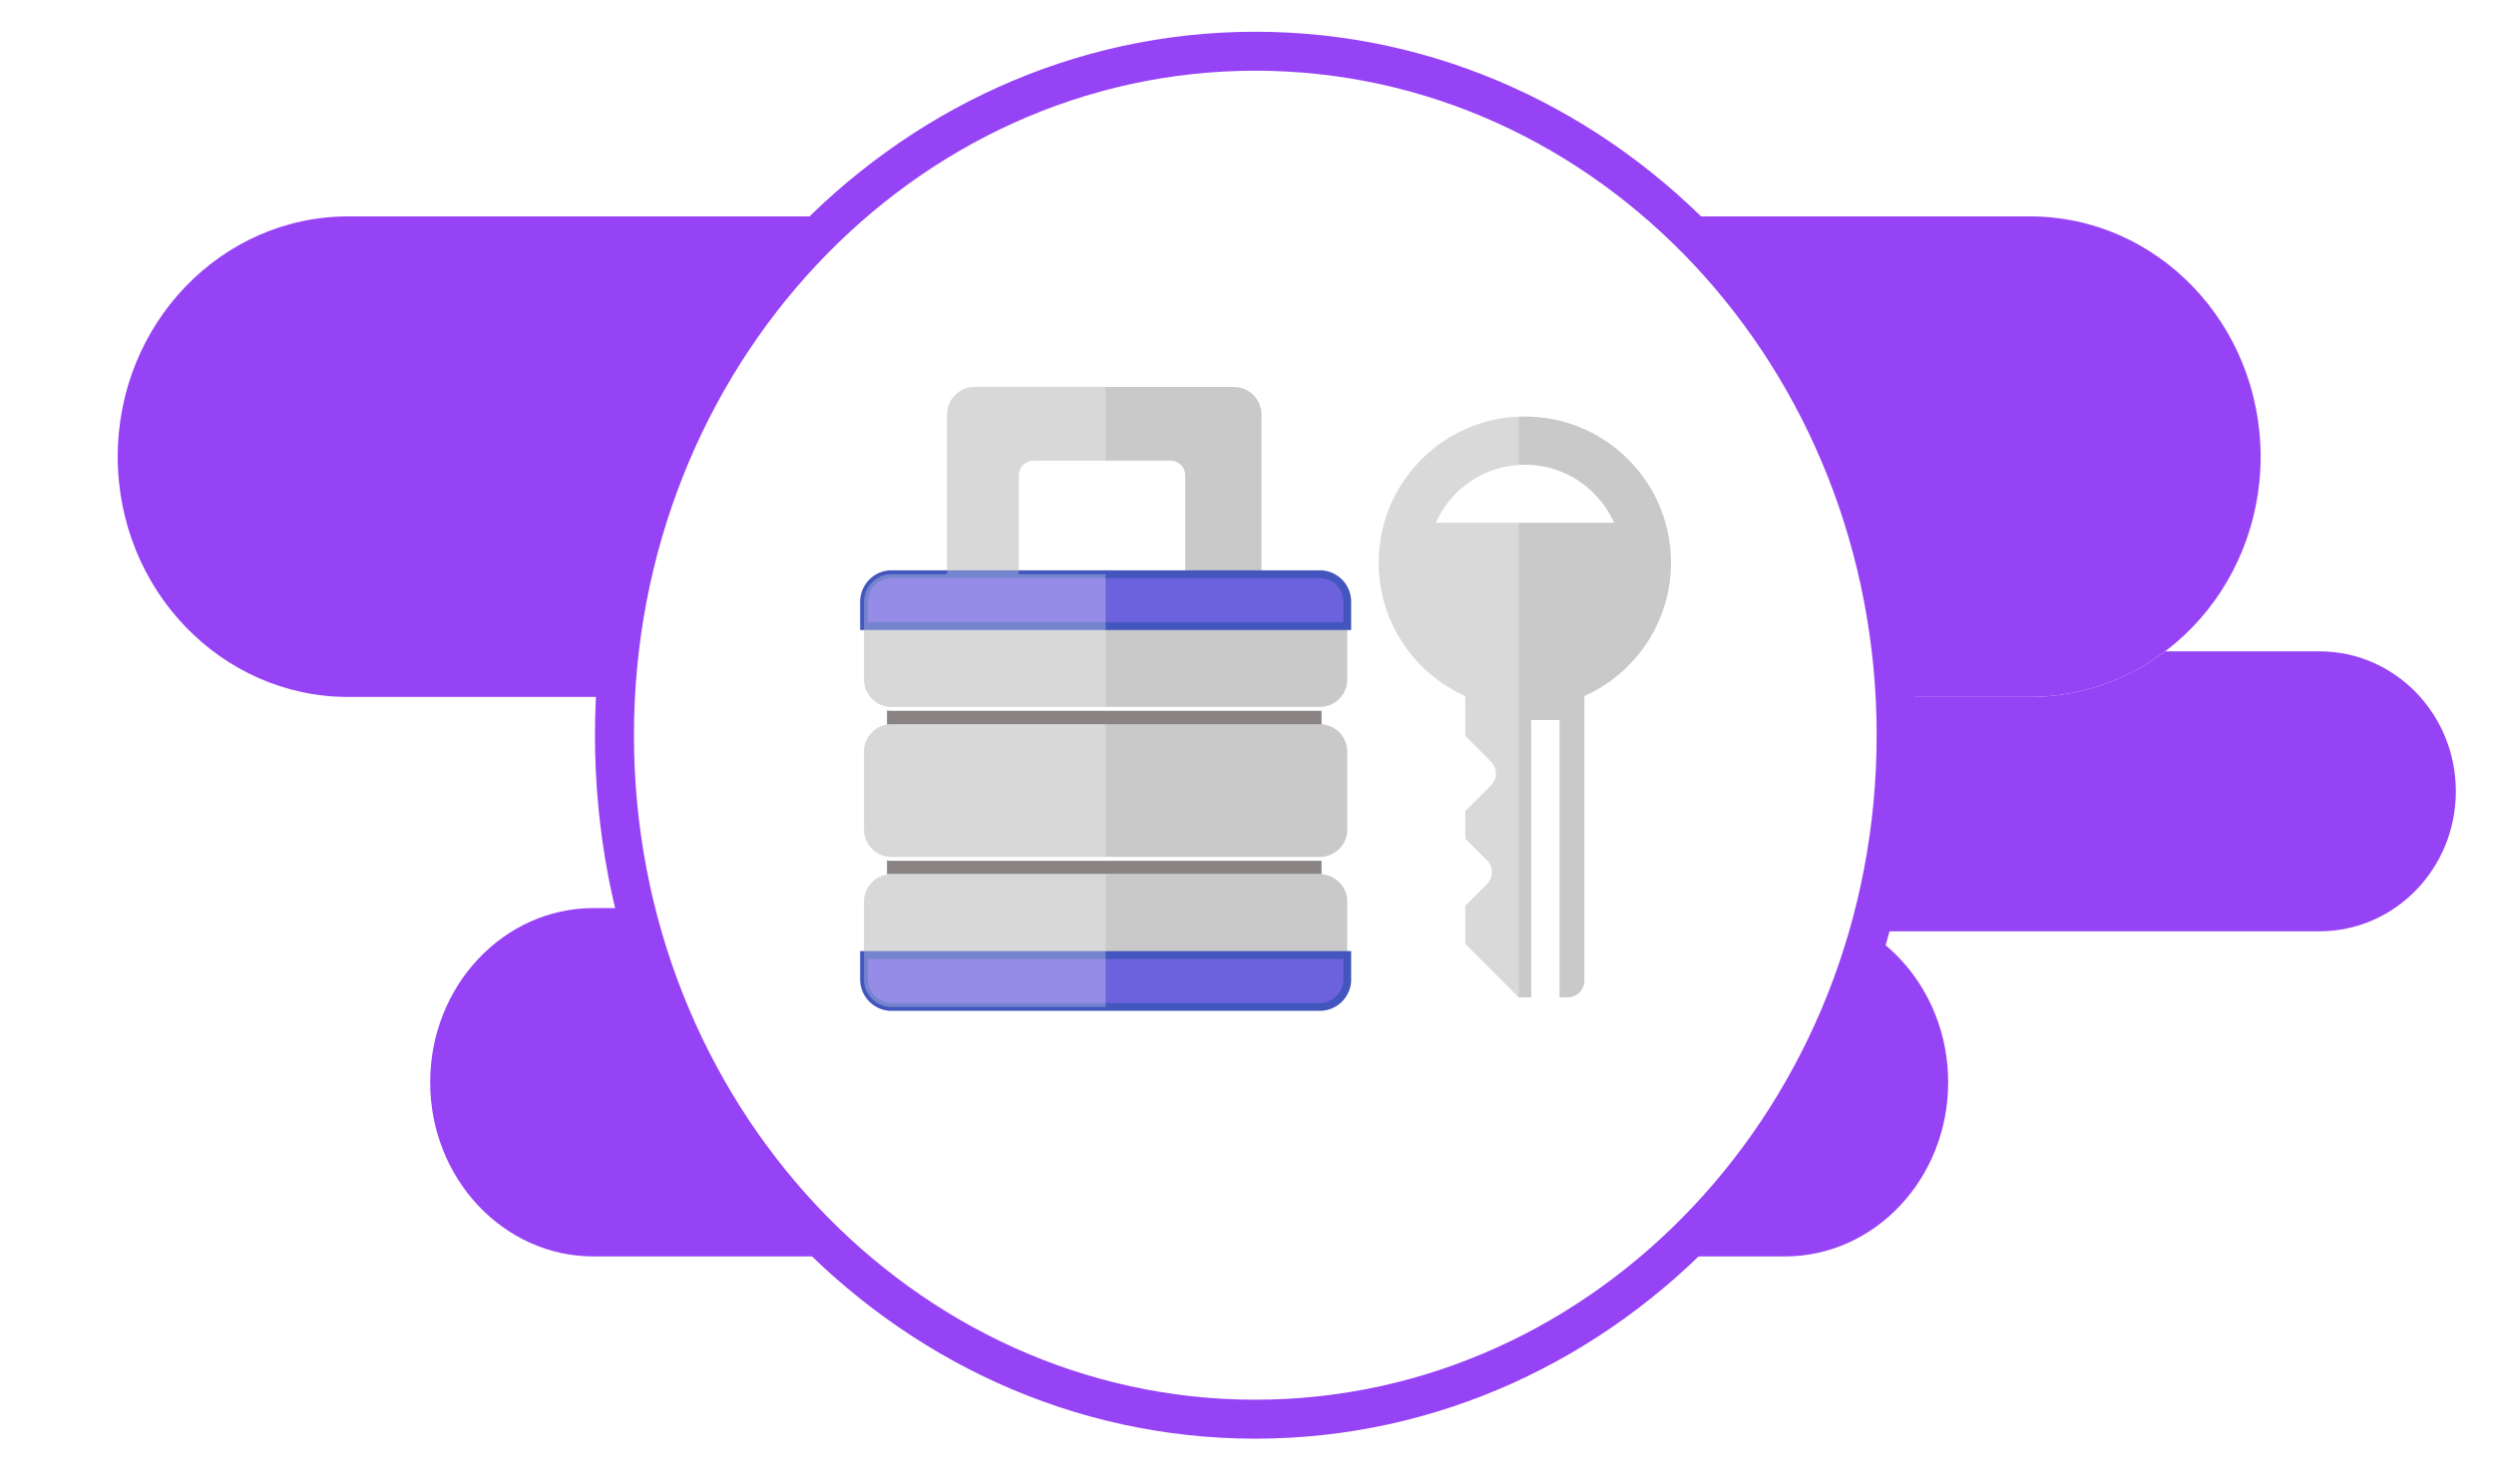 <?xml version="1.0" encoding="UTF-8" standalone="no"?>
<!DOCTYPE svg PUBLIC "-//W3C//DTD SVG 1.1//EN" "http://www.w3.org/Graphics/SVG/1.1/DTD/svg11.dtd">
<svg version="1.1" xmlns="http://www.w3.org/2000/svg" xmlns:xlink="http://www.w3.org/1999/xlink" preserveAspectRatio="xMidYMid meet" viewBox="0 0 640 381" width="640" height="381"><defs><path d="M305.16 203.12C305.16 203.12 305.16 203.12 305.16 203.12C305.16 183.3 320.83 167.2 340.13 167.2C340.13 167.2 595.24 167.2 595.24 167.2C614.55 167.2 630.21 183.3 630.21 203.12C630.21 203.12 630.21 203.12 630.21 203.12C630.21 222.95 614.55 239.05 595.24 239.05C595.24 239.05 340.13 239.05 340.13 239.05C320.83 239.05 305.16 222.95 305.16 203.12Z" id="e3mjQ0t2ZA"></path><path d="M110.39 277.81C110.39 277.81 110.39 277.81 110.39 277.81C110.39 253.14 129.17 233.1 152.3 233.1C152.3 233.1 458.02 233.1 458.02 233.1C481.15 233.1 499.93 253.14 499.93 277.81C499.93 277.81 499.93 277.81 499.93 277.81C499.93 302.48 481.15 322.51 458.02 322.51C458.02 322.51 152.3 322.51 152.3 322.51C129.17 322.51 110.39 302.48 110.39 277.81Z" id="aEWna0ZsK"></path><path d="M30.21 117.23C30.21 117.23 30.21 117.23 30.21 117.23C30.21 83.18 56.73 55.55 89.38 55.55C89.38 55.55 520.94 55.55 520.94 55.55C553.59 55.55 580.11 83.18 580.11 117.23C580.11 117.23 580.11 117.23 580.11 117.23C580.11 151.27 553.59 178.9 520.94 178.9C520.94 178.9 89.38 178.9 89.38 178.9C56.73 178.9 30.21 151.27 30.21 117.23Z" id="d1CLFJrkx7"></path><path d="M322.13 364.29C231.37 364.29 157.68 285.62 157.68 188.72C157.68 91.82 231.37 13.15 322.13 13.15C412.9 13.15 486.58 91.82 486.58 188.72C486.58 285.62 412.9 364.29 322.13 364.29Z" id="biNbJeHJX"></path><path d="" id="e54YCHSCZL"></path><path d="M322.13 364.29C231.37 364.29 157.68 285.62 157.68 188.72C157.68 91.82 231.37 13.15 322.13 13.15C412.9 13.15 486.58 91.82 486.58 188.72C486.58 285.62 412.9 364.29 322.13 364.29Z" id="c3219UPAZS"></path><path d="M227.62 181.46L339.13 181.46L339.13 224.4L227.62 224.4L227.62 181.46Z" id="f1nR7kxVg"></path><path d="M339.25 224.42L339.53 224.45L339.81 224.49L340.09 224.54L340.37 224.6L340.64 224.68L340.9 224.76L341.16 224.85L341.42 224.95L341.67 225.06L341.91 225.19L342.15 225.32L342.39 225.46L342.62 225.6L342.84 225.76L343.06 225.93L343.26 226.1L343.47 226.28L343.66 226.47L343.85 226.66L344.03 226.86L344.2 227.07L344.37 227.29L344.52 227.51L344.67 227.74L344.81 227.97L344.94 228.21L345.06 228.46L345.18 228.71L345.28 228.97L345.37 229.23L345.45 229.49L345.53 229.76L345.59 230.04L345.64 230.31L345.68 230.6L345.71 230.88L345.73 231.17L345.73 231.46L345.73 251.41L345.73 251.7L345.71 251.99L345.68 252.27L345.64 252.56L345.59 252.83L345.53 253.11L345.45 253.38L345.37 253.64L345.28 253.9L345.18 254.16L345.06 254.41L344.94 254.66L344.81 254.9L344.67 255.13L344.52 255.36L344.37 255.58L344.2 255.8L344.03 256.01L343.85 256.21L343.66 256.4L343.47 256.59L343.26 256.77L343.06 256.94L342.84 257.11L342.62 257.27L342.39 257.41L342.15 257.55L341.91 257.68L341.67 257.81L341.42 257.92L341.16 258.02L340.9 258.11L340.64 258.19L340.37 258.27L340.09 258.33L339.81 258.38L339.53 258.42L339.25 258.45L338.96 258.47L338.67 258.47L228.79 258.47L228.5 258.47L228.21 258.45L227.93 258.42L227.65 258.38L227.37 258.33L227.1 258.27L226.83 258.19L226.56 258.11L226.3 258.02L226.04 257.92L225.79 257.81L225.55 257.68L225.31 257.55L225.07 257.41L224.84 257.27L224.62 257.11L224.41 256.94L224.2 256.77L223.99 256.59L223.8 256.4L223.61 256.21L223.43 256.01L223.26 255.8L223.09 255.58L222.94 255.36L222.79 255.13L222.65 254.9L222.52 254.66L222.4 254.41L222.29 254.16L222.18 253.9L222.09 253.64L222.01 253.38L221.94 253.11L221.87 252.83L221.82 252.56L221.78 252.27L221.75 251.99L221.74 251.7L221.73 251.41L221.73 231.46L221.74 231.17L221.75 230.88L221.78 230.6L221.82 230.31L221.87 230.04L221.94 229.76L222.01 229.49L222.09 229.23L222.18 228.97L222.29 228.71L222.4 228.46L222.52 228.21L222.65 227.97L222.79 227.74L222.94 227.51L223.09 227.29L223.26 227.07L223.43 226.86L223.61 226.66L223.8 226.47L223.99 226.28L224.2 226.1L224.41 225.93L224.62 225.76L224.84 225.6L225.07 225.46L225.31 225.32L225.55 225.19L225.79 225.06L226.04 224.95L226.3 224.85L226.56 224.76L226.83 224.68L227.1 224.6L227.37 224.54L227.65 224.49L227.93 224.45L228.21 224.42L228.5 224.4L228.79 224.4L338.67 224.4L338.96 224.4L339.25 224.42ZM339.25 185.91L339.53 185.94L339.81 185.98L340.09 186.03L340.37 186.09L340.64 186.17L340.9 186.25L341.16 186.34L341.42 186.44L341.67 186.56L341.91 186.68L342.15 186.81L342.39 186.95L342.62 187.1L342.84 187.25L343.06 187.42L343.26 187.59L343.47 187.77L343.66 187.96L343.85 188.15L344.03 188.36L344.2 188.56L344.37 188.78L344.52 189L344.67 189.23L344.81 189.47L344.94 189.71L345.06 189.95L345.18 190.2L345.28 190.46L345.37 190.72L345.45 190.98L345.53 191.25L345.59 191.53L345.64 191.81L345.68 192.09L345.71 192.37L345.73 192.66L345.73 192.95L345.73 212.9L345.73 213.19L345.71 213.48L345.68 213.77L345.64 214.05L345.59 214.32L345.53 214.6L345.45 214.87L345.37 215.13L345.28 215.39L345.18 215.65L345.06 215.9L344.94 216.15L344.81 216.39L344.67 216.62L344.52 216.85L344.37 217.07L344.2 217.29L344.03 217.5L343.85 217.7L343.66 217.9L343.47 218.08L343.26 218.26L343.06 218.44L342.84 218.6L342.62 218.76L342.39 218.91L342.15 219.04L341.91 219.18L341.67 219.3L341.42 219.41L341.16 219.51L340.9 219.6L340.64 219.69L340.37 219.76L340.09 219.82L339.81 219.87L339.53 219.91L339.25 219.94L338.96 219.96L338.67 219.96L228.79 219.96L228.5 219.96L228.21 219.94L227.93 219.91L227.65 219.87L227.37 219.82L227.1 219.76L226.83 219.69L226.56 219.6L226.3 219.51L226.04 219.41L225.79 219.3L225.55 219.18L225.31 219.04L225.07 218.91L224.84 218.76L224.62 218.6L224.41 218.44L224.2 218.26L223.99 218.08L223.8 217.9L223.61 217.7L223.43 217.5L223.26 217.29L223.09 217.07L222.94 216.85L222.79 216.62L222.65 216.39L222.52 216.15L222.4 215.9L222.29 215.65L222.18 215.39L222.09 215.13L222.01 214.87L221.94 214.6L221.87 214.32L221.82 214.05L221.78 213.77L221.75 213.48L221.74 213.19L221.73 212.9L221.73 192.95L221.74 192.66L221.75 192.37L221.78 192.09L221.82 191.81L221.87 191.53L221.94 191.25L222.01 190.98L222.09 190.72L222.18 190.46L222.29 190.2L222.4 189.95L222.52 189.71L222.65 189.47L222.79 189.23L222.94 189L223.09 188.78L223.26 188.56L223.43 188.36L223.61 188.15L223.8 187.96L223.99 187.77L224.2 187.59L224.41 187.42L224.62 187.25L224.84 187.1L225.07 186.95L225.31 186.81L225.55 186.68L225.79 186.56L226.04 186.44L226.3 186.34L226.56 186.25L226.83 186.17L227.1 186.09L227.37 186.03L227.65 185.98L227.93 185.94L228.21 185.91L228.5 185.9L228.79 185.89L338.67 185.89L338.96 185.9L339.25 185.91ZM339.25 147.41L339.53 147.44L339.81 147.48L340.09 147.53L340.37 147.59L340.64 147.67L340.9 147.75L341.16 147.84L341.42 147.94L341.67 148.06L341.91 148.18L342.15 148.31L342.39 148.45L342.62 148.6L342.84 148.75L343.06 148.92L343.26 149.09L343.47 149.27L343.66 149.46L343.85 149.65L344.03 149.86L344.2 150.06L344.37 150.28L344.52 150.5L344.67 150.73L344.81 150.97L344.94 151.21L345.06 151.45L345.18 151.7L345.28 151.96L345.37 152.22L345.45 152.48L345.53 152.75L345.59 153.03L345.64 153.31L345.68 153.59L345.71 153.87L345.73 154.16L345.73 154.45L345.73 174.4L345.73 174.69L345.71 174.98L345.68 175.27L345.64 175.55L345.59 175.82L345.53 176.1L345.45 176.37L345.37 176.63L345.28 176.89L345.18 177.15L345.06 177.4L344.94 177.65L344.81 177.89L344.67 178.12L344.52 178.35L344.37 178.57L344.2 178.79L344.03 179L343.85 179.2L343.66 179.39L343.47 179.58L343.26 179.76L343.06 179.94L342.84 180.1L342.62 180.26L342.39 180.41L342.15 180.54L341.91 180.67L341.67 180.8L341.42 180.91L341.16 181.01L340.9 181.1L340.64 181.19L340.37 181.26L340.09 181.32L339.81 181.37L339.53 181.41L339.25 181.44L338.96 181.46L338.67 181.46L228.79 181.46L228.5 181.46L228.21 181.44L227.93 181.41L227.65 181.37L227.37 181.32L227.1 181.26L226.83 181.19L226.56 181.1L226.3 181.01L226.04 180.91L225.79 180.8L225.55 180.67L225.31 180.54L225.07 180.41L224.84 180.26L224.62 180.1L224.41 179.94L224.2 179.76L223.99 179.58L223.8 179.39L223.61 179.2L223.43 179L223.26 178.79L223.09 178.57L222.94 178.35L222.79 178.12L222.65 177.89L222.52 177.65L222.4 177.4L222.29 177.15L222.18 176.89L222.09 176.63L222.01 176.37L221.94 176.1L221.87 175.82L221.82 175.55L221.78 175.27L221.75 174.98L221.74 174.69L221.73 174.4L221.73 154.45L221.74 154.16L221.75 153.87L221.78 153.59L221.82 153.31L221.87 153.03L221.94 152.75L222.01 152.48L222.09 152.22L222.18 151.96L222.29 151.7L222.4 151.45L222.52 151.21L222.65 150.97L222.79 150.73L222.94 150.5L223.09 150.28L223.26 150.06L223.43 149.86L223.61 149.65L223.8 149.46L223.99 149.27L224.2 149.09L224.41 148.92L224.62 148.75L224.84 148.6L225.07 148.45L225.31 148.31L225.55 148.18L225.79 148.06L226.04 147.94L226.3 147.84L226.56 147.75L226.83 147.67L227.1 147.59L227.37 147.53L227.65 147.48L227.93 147.44L228.21 147.41L228.5 147.39L228.79 147.39L338.67 147.39L338.96 147.39L339.25 147.41ZM317.23 99.36L317.51 99.38L317.8 99.42L318.07 99.48L318.35 99.54L318.62 99.61L318.88 99.69L319.14 99.78L319.4 99.89L319.65 100L319.9 100.12L320.14 100.25L320.37 100.39L320.6 100.54L320.82 100.69L321.04 100.86L321.25 101.03L321.45 101.21L321.64 101.4L321.83 101.6L322.01 101.8L322.19 102.01L322.35 102.22L322.51 102.45L322.65 102.67L322.79 102.91L322.92 103.15L323.05 103.39L323.16 103.65L323.26 103.9L323.35 104.16L323.43 104.43L323.51 104.7L323.57 104.97L323.62 105.25L323.66 105.53L323.69 105.82L323.71 106.1L323.71 106.39L323.71 147.39L304.14 147.39L304.14 122L304.13 121.81L304.12 121.63L304.1 121.45L304.07 121.27L304.03 121.09L303.98 120.92L303.92 120.75L303.86 120.59L303.79 120.42L303.71 120.27L303.63 120.11L303.54 119.96L303.44 119.82L303.33 119.68L303.22 119.55L303.1 119.42L302.98 119.3L302.85 119.18L302.72 119.07L302.58 118.96L302.44 118.86L302.29 118.77L302.13 118.69L301.98 118.61L301.81 118.54L301.65 118.48L301.48 118.42L301.31 118.37L301.13 118.33L300.95 118.3L300.77 118.28L300.59 118.27L300.4 118.26L265.17 118.26L264.98 118.27L264.8 118.28L264.62 118.3L264.44 118.33L264.26 118.37L264.09 118.42L263.92 118.48L263.76 118.54L263.59 118.61L263.44 118.69L263.28 118.77L263.13 118.86L262.99 118.96L262.85 119.07L262.72 119.18L262.59 119.3L262.47 119.42L262.35 119.55L262.24 119.68L262.13 119.82L262.03 119.96L261.94 120.11L261.86 120.27L261.78 120.42L261.71 120.59L261.65 120.75L261.59 120.92L261.54 121.09L261.5 121.27L261.47 121.45L261.45 121.63L261.44 121.81L261.43 122L261.43 147.39L243.04 147.39L243.04 106.39L243.05 106.1L243.07 105.82L243.1 105.53L243.14 105.25L243.19 104.97L243.25 104.7L243.32 104.43L243.4 104.16L243.5 103.9L243.6 103.65L243.71 103.39L243.83 103.15L243.96 102.91L244.1 102.67L244.25 102.45L244.41 102.22L244.57 102.01L244.74 101.8L244.92 101.6L245.11 101.4L245.31 101.21L245.51 101.03L245.72 100.86L245.94 100.69L246.16 100.54L246.39 100.39L246.62 100.25L246.86 100.12L247.11 100L247.36 99.89L247.61 99.78L247.87 99.69L248.14 99.61L248.41 99.54L248.68 99.48L248.96 99.42L249.24 99.38L249.53 99.36L249.82 99.34L250.11 99.33L316.65 99.33L316.94 99.34L317.23 99.36Z" id="bqMUFal41"></path><path d="M345.73 251.7L345.71 251.99L345.68 252.27L345.64 252.56L345.59 252.83L345.53 253.11L345.45 253.38L345.37 253.64L345.28 253.9L345.18 254.16L345.06 254.41L344.94 254.66L344.81 254.9L344.67 255.13L344.52 255.36L344.37 255.58L344.2 255.8L344.03 256.01L343.85 256.21L343.66 256.4L343.47 256.59L343.26 256.77L343.06 256.94L342.84 257.11L342.62 257.27L342.39 257.41L342.15 257.55L341.91 257.68L341.67 257.81L341.42 257.92L341.16 258.02L340.9 258.11L340.64 258.19L340.37 258.27L340.09 258.33L339.81 258.38L339.53 258.42L339.25 258.45L338.96 258.47L338.67 258.47L228.79 258.47L228.5 258.47L228.21 258.45L227.93 258.42L227.65 258.38L227.37 258.33L227.1 258.27L226.83 258.19L226.56 258.11L226.3 258.02L226.04 257.92L225.79 257.81L225.55 257.68L225.31 257.55L225.07 257.41L224.84 257.27L224.62 257.11L224.41 256.94L224.2 256.77L223.99 256.59L223.8 256.4L223.61 256.21L223.43 256.01L223.26 255.8L223.09 255.58L222.94 255.36L222.79 255.13L222.65 254.9L222.52 254.66L222.4 254.41L222.29 254.16L222.18 253.9L222.09 253.64L222.01 253.38L221.94 253.11L221.87 252.83L221.82 252.56L221.78 252.27L221.75 251.99L221.74 251.7L221.73 251.41L221.73 245.14L345.73 245.14L345.73 251.41L345.73 251.7Z" id="dYRbkXaCb"></path><mask id="maskmsoDRrCT" x="219.73" y="243.14" width="128" height="17.33" maskUnits="userSpaceOnUse"><rect x="219.73" y="243.14" width="128" height="17.33" fill="white"></rect><use xlink:href="#dYRbkXaCb" opacity="1" fill="black"></use></mask><path d="M339.25 147.41L339.53 147.44L339.81 147.48L340.09 147.53L340.37 147.59L340.64 147.67L340.9 147.75L341.16 147.84L341.42 147.94L341.67 148.06L341.91 148.18L342.15 148.31L342.39 148.45L342.62 148.6L342.84 148.75L343.06 148.92L343.26 149.09L343.47 149.27L343.66 149.46L343.85 149.65L344.03 149.86L344.2 150.06L344.37 150.28L344.52 150.5L344.67 150.73L344.81 150.97L344.94 151.21L345.06 151.45L345.18 151.7L345.28 151.96L345.37 152.22L345.45 152.48L345.53 152.75L345.59 153.03L345.64 153.31L345.68 153.59L345.71 153.87L345.73 154.16L345.73 154.45L345.73 160.72L221.73 160.72L221.73 154.45L221.74 154.16L221.75 153.87L221.78 153.59L221.82 153.31L221.87 153.03L221.94 152.75L222.01 152.48L222.09 152.22L222.18 151.96L222.29 151.7L222.4 151.45L222.52 151.21L222.65 150.97L222.79 150.73L222.94 150.5L223.09 150.28L223.26 150.06L223.43 149.86L223.61 149.65L223.8 149.46L223.99 149.27L224.2 149.09L224.41 148.92L224.62 148.75L224.84 148.6L225.07 148.45L225.31 148.31L225.55 148.18L225.79 148.06L226.04 147.94L226.3 147.84L226.56 147.75L226.83 147.67L227.1 147.59L227.37 147.53L227.65 147.48L227.93 147.44L228.21 147.41L228.5 147.39L228.79 147.39L338.67 147.39L338.96 147.39L339.25 147.41Z" id="bkjbN7lV"></path><mask id="maskdEDcaZCA" x="219.73" y="145.39" width="128" height="17.33" maskUnits="userSpaceOnUse"><rect x="219.73" y="145.39" width="128" height="17.33" fill="white"></rect><use xlink:href="#bkjbN7lV" opacity="1" fill="black"></use></mask><path d="M228.79 258.47L228.5 258.47L228.21 258.45L227.93 258.42L227.65 258.38L227.37 258.33L227.1 258.27L226.83 258.19L226.56 258.11L226.3 258.02L226.04 257.92L225.79 257.81L225.55 257.68L225.31 257.55L225.07 257.41L224.84 257.27L224.62 257.11L224.41 256.94L224.2 256.77L223.99 256.59L223.8 256.4L223.61 256.21L223.43 256.01L223.26 255.8L223.09 255.58L222.94 255.36L222.79 255.13L222.65 254.9L222.52 254.66L222.4 254.41L222.29 254.16L222.18 253.9L222.09 253.64L222.01 253.38L221.94 253.11L221.87 252.83L221.82 252.56L221.78 252.27L221.75 251.99L221.74 251.7L221.73 251.41L221.73 231.46L221.74 231.17L221.75 230.88L221.78 230.6L221.82 230.31L221.87 230.04L221.94 229.76L222.01 229.49L222.09 229.23L222.18 228.97L222.29 228.71L222.4 228.46L222.52 228.21L222.65 227.97L222.79 227.74L222.94 227.51L223.09 227.29L223.26 227.07L223.43 226.86L223.61 226.66L223.8 226.47L223.99 226.28L224.2 226.1L224.41 225.93L224.62 225.76L224.84 225.6L225.07 225.46L225.31 225.32L225.55 225.19L225.79 225.06L226.04 224.95L226.3 224.85L226.56 224.76L226.83 224.68L227.1 224.6L227.37 224.54L227.65 224.49L227.93 224.45L228.21 224.42L228.5 224.4L228.79 224.4L283.73 224.4L283.73 258.47L228.79 258.47ZM228.79 219.96L228.5 219.96L228.21 219.94L227.93 219.91L227.65 219.87L227.37 219.82L227.1 219.76L226.83 219.69L226.56 219.6L226.3 219.51L226.04 219.41L225.79 219.3L225.55 219.18L225.31 219.04L225.07 218.91L224.84 218.76L224.62 218.6L224.41 218.44L224.2 218.26L223.99 218.08L223.8 217.9L223.61 217.7L223.43 217.5L223.26 217.29L223.09 217.07L222.94 216.85L222.79 216.62L222.65 216.39L222.52 216.15L222.4 215.9L222.29 215.65L222.18 215.39L222.09 215.13L222.01 214.87L221.94 214.6L221.87 214.32L221.82 214.05L221.78 213.77L221.75 213.48L221.74 213.19L221.73 212.9L221.73 192.95L221.74 192.66L221.75 192.37L221.78 192.09L221.82 191.81L221.87 191.53L221.94 191.25L222.01 190.98L222.09 190.72L222.18 190.46L222.29 190.2L222.4 189.95L222.52 189.71L222.65 189.47L222.79 189.23L222.94 189L223.09 188.78L223.26 188.56L223.43 188.36L223.61 188.15L223.8 187.96L223.99 187.77L224.2 187.59L224.41 187.42L224.62 187.25L224.84 187.1L225.07 186.95L225.31 186.81L225.55 186.68L225.79 186.56L226.04 186.44L226.3 186.34L226.56 186.25L226.83 186.17L227.1 186.09L227.37 186.03L227.65 185.98L227.93 185.94L228.21 185.91L228.5 185.9L228.79 185.89L283.73 185.89L283.73 219.96L228.79 219.96ZM265.17 118.26L264.98 118.27L264.8 118.28L264.62 118.3L264.44 118.33L264.26 118.37L264.09 118.42L263.92 118.48L263.76 118.54L263.59 118.61L263.44 118.69L263.28 118.77L263.13 118.86L262.99 118.96L262.85 119.07L262.72 119.18L262.59 119.3L262.47 119.42L262.35 119.55L262.24 119.68L262.13 119.82L262.03 119.96L261.94 120.11L261.86 120.27L261.78 120.42L261.71 120.59L261.65 120.75L261.59 120.92L261.54 121.09L261.5 121.27L261.47 121.45L261.45 121.63L261.44 121.81L261.43 122L261.43 147.39L283.73 147.39L283.73 181.46L228.79 181.46L228.5 181.46L228.21 181.44L227.93 181.41L227.65 181.37L227.37 181.32L227.1 181.26L226.83 181.19L226.56 181.1L226.3 181.01L226.04 180.91L225.79 180.8L225.55 180.67L225.31 180.54L225.07 180.41L224.84 180.26L224.62 180.1L224.41 179.94L224.2 179.76L223.99 179.58L223.8 179.39L223.61 179.2L223.43 179L223.26 178.79L223.09 178.57L222.94 178.35L222.79 178.12L222.65 177.89L222.52 177.65L222.4 177.4L222.29 177.15L222.18 176.89L222.09 176.63L222.01 176.37L221.94 176.1L221.87 175.82L221.82 175.55L221.78 175.27L221.75 174.98L221.74 174.69L221.73 174.4L221.73 154.45L221.74 154.16L221.75 153.87L221.78 153.59L221.82 153.31L221.87 153.03L221.94 152.75L222.01 152.48L222.09 152.22L222.18 151.96L222.29 151.7L222.4 151.45L222.52 151.21L222.65 150.97L222.79 150.73L222.94 150.5L223.09 150.28L223.26 150.06L223.43 149.86L223.61 149.65L223.8 149.46L223.99 149.27L224.2 149.09L224.41 148.92L224.62 148.75L224.84 148.6L225.07 148.45L225.31 148.31L225.55 148.18L225.79 148.06L226.04 147.94L226.3 147.84L226.56 147.75L226.83 147.67L227.1 147.59L227.37 147.53L227.65 147.48L227.93 147.44L228.21 147.41L228.5 147.39L228.79 147.39L243.04 147.39L243.04 106.39L243.05 106.1L243.07 105.82L243.1 105.53L243.14 105.25L243.19 104.97L243.25 104.7L243.32 104.43L243.4 104.16L243.5 103.9L243.6 103.65L243.71 103.39L243.83 103.15L243.96 102.91L244.1 102.67L244.25 102.45L244.41 102.22L244.57 102.01L244.74 101.8L244.92 101.6L245.11 101.4L245.31 101.21L245.51 101.03L245.72 100.86L245.94 100.69L246.16 100.54L246.39 100.39L246.62 100.25L246.86 100.12L247.11 100L247.36 99.89L247.61 99.78L247.87 99.69L248.14 99.61L248.41 99.54L248.68 99.48L248.96 99.42L249.24 99.38L249.53 99.36L249.82 99.34L250.11 99.33L283.73 99.33L283.73 118.26L265.17 118.26Z" id="a1Hk7x0Ash"></path><path d="M395.89 107.2L397.38 107.41L398.86 107.68L400.31 108.01L401.74 108.39L403.15 108.83L404.54 109.32L405.89 109.87L407.23 110.46L408.53 111.11L409.81 111.8L411.05 112.54L412.26 113.33L413.44 114.16L414.59 115.03L415.7 115.95L416.78 116.91L417.81 117.91L418.81 118.94L419.77 120.02L420.69 121.13L421.56 122.28L422.4 123.46L423.18 124.67L423.92 125.92L424.62 127.19L425.26 128.49L425.85 129.83L426.4 131.19L426.89 132.57L427.33 133.98L427.71 135.41L428.04 136.86L428.31 138.34L428.53 139.83L428.68 141.34L428.77 142.87L428.8 144.42L428.77 145.96L428.68 147.49L428.53 149L428.31 150.5L428.04 151.97L427.71 153.42L427.33 154.86L426.89 156.27L426.4 157.65L425.85 159.01L425.26 160.34L424.62 161.65L423.92 162.92L423.18 164.17L422.4 165.38L421.56 166.56L420.69 167.71L419.77 168.82L418.81 169.89L417.81 170.93L416.78 171.93L415.7 172.89L414.59 173.8L413.44 174.68L412.26 175.51L411.05 176.3L409.81 177.04L408.53 177.73L407.23 178.37L406.58 178.66L406.58 251.71L406.57 251.89L406.56 252.06L406.54 252.24L406.52 252.41L406.49 252.58L406.45 252.74L406.41 252.91L406.36 253.07L406.3 253.23L406.24 253.38L406.17 253.54L406.1 253.69L406.02 253.83L405.93 253.98L405.84 254.11L405.75 254.25L405.65 254.38L405.54 254.51L405.43 254.63L405.32 254.75L405.2 254.86L405.08 254.97L404.95 255.08L404.82 255.18L404.68 255.27L404.54 255.36L404.4 255.45L404.25 255.53L404.1 255.6L403.95 255.67L403.8 255.73L403.64 255.79L403.48 255.84L403.31 255.88L403.15 255.92L402.98 255.95L402.81 255.98L402.63 255.99L402.46 256.01L402.28 256.01L389.76 256.01L376.03 242.28L376.03 232.51L381.61 226.93L381.87 226.65L382.09 226.36L382.28 226.06L382.45 225.75L382.59 225.42L382.7 225.09L382.79 224.75L382.84 224.41L382.87 224.06L382.87 223.71L382.84 223.37L382.79 223.02L382.7 222.69L382.59 222.35L382.45 222.03L382.28 221.71L382.09 221.41L381.87 221.12L381.61 220.85L376.03 215.27L376.03 208.19L382.64 201.58L382.89 201.3L383.11 201.02L383.31 200.71L383.48 200.4L383.61 200.07L383.73 199.74L383.81 199.4L383.87 199.06L383.89 198.71L383.89 198.37L383.87 198.02L383.81 197.68L383.73 197.34L383.61 197L383.48 196.68L383.31 196.37L383.11 196.06L382.89 195.77L382.64 195.5L376.03 188.89L376.03 178.66L375.38 178.37L374.08 177.73L372.8 177.04L371.56 176.3L370.34 175.51L369.16 174.68L368.02 173.8L366.9 172.89L365.83 171.93L364.79 170.93L363.79 169.89L362.84 168.82L361.92 167.71L361.04 166.56L360.21 165.38L359.43 164.17L358.68 162.92L357.99 161.65L357.35 160.34L356.75 159.01L356.21 157.65L355.72 156.27L355.28 154.86L354.89 153.42L354.57 151.97L354.29 150.5L354.08 149L353.93 147.49L353.83 145.96L353.8 144.42L353.83 142.87L353.93 141.34L354.08 139.83L354.29 138.34L354.57 136.86L354.89 135.41L355.28 133.98L355.72 132.57L356.21 131.19L356.75 129.83L357.35 128.49L357.99 127.19L358.68 125.92L359.43 124.67L360.21 123.46L361.04 122.28L361.92 121.13L362.84 120.02L363.79 118.94L364.79 117.91L365.83 116.91L366.9 115.95L368.02 115.03L369.16 114.16L370.34 113.33L371.56 112.54L372.8 111.8L374.08 111.11L375.38 110.46L376.71 109.87L378.07 109.32L379.46 108.83L380.86 108.39L382.3 108.01L383.75 107.68L385.22 107.41L386.72 107.2L388.23 107.04L389.76 106.95L391.3 106.92L392.85 106.95L394.38 107.04L394.38 107.04L395.89 107.2ZM387.38 119.59L386.11 119.82L384.87 120.12L383.65 120.48L382.45 120.9L381.29 121.37L380.15 121.9L379.05 122.49L377.98 123.13L376.95 123.82L375.95 124.56L374.99 125.34L374.07 126.17L373.2 127.05L372.36 127.97L371.58 128.93L370.84 129.92L370.15 130.96L369.51 132.03L368.93 133.13L368.43 134.19L414.18 134.19L413.68 133.13L413.1 132.03L412.46 130.96L411.77 129.92L411.03 128.93L410.24 127.97L409.41 127.05L408.53 126.17L407.62 125.34L406.66 124.56L405.66 123.82L404.63 123.13L403.56 122.49L402.45 121.9L401.32 121.37L400.15 120.9L398.96 120.48L397.74 120.12L396.5 119.82L395.23 119.59L393.94 119.42L392.63 119.32L391.3 119.28L389.98 119.32L388.67 119.42L388.67 119.42L387.38 119.59Z" id="a23I8yB6Fb"></path><path d="M392.93 183.83L400.2 183.83L400.2 256.01L392.93 256.01L392.93 183.83Z" id="aFUIRQI1R"></path><path d="M388.67 119.39L387.38 119.56L386.11 119.79L384.87 120.09L383.65 120.45L382.45 120.86L381.29 121.34L380.15 121.87L379.05 122.46L377.98 123.1L376.95 123.79L375.95 124.53L374.99 125.31L374.07 126.14L373.2 127.02L372.36 127.94L371.58 128.9L370.84 129.89L370.15 130.93L369.51 132L368.93 133.1L368.43 134.16L389.77 134.16L389.77 255.98L389.76 255.98L376.03 242.25L376.03 232.48L381.61 226.9L381.87 226.62L382.09 226.33L382.28 226.03L382.45 225.72L382.59 225.39L382.7 225.06L382.79 224.72L382.84 224.38L382.87 224.03L382.87 223.68L382.84 223.34L382.79 222.99L382.7 222.65L382.59 222.32L382.45 222L382.28 221.68L382.09 221.38L381.87 221.09L381.61 220.82L376.03 215.24L376.03 208.15L382.64 201.55L382.89 201.27L383.11 200.98L383.31 200.68L383.48 200.37L383.61 200.04L383.73 199.71L383.81 199.37L383.87 199.03L383.89 198.68L383.89 198.33L383.87 197.99L383.81 197.64L383.73 197.31L383.61 196.97L383.48 196.65L383.31 196.33L383.11 196.03L382.89 195.74L382.64 195.47L376.03 188.86L376.03 178.63L375.38 178.34L374.08 177.7L372.8 177.01L371.56 176.27L370.34 175.48L369.16 174.65L368.02 173.77L366.9 172.86L365.83 171.9L364.79 170.9L363.79 169.86L362.84 168.79L361.92 167.67L361.04 166.53L360.21 165.35L359.43 164.13L358.68 162.89L357.99 161.61L357.35 160.31L356.75 158.98L356.21 157.62L355.72 156.23L355.28 154.83L354.89 153.39L354.57 151.94L354.29 150.47L354.08 148.97L353.93 147.46L353.83 145.93L353.8 144.39L353.83 142.84L353.93 141.31L354.08 139.8L354.29 138.31L354.57 136.83L354.89 135.38L355.28 133.95L355.72 132.54L356.21 131.15L356.75 129.8L357.35 128.46L357.99 127.16L358.68 125.88L359.43 124.64L360.21 123.43L361.04 122.25L361.92 121.1L362.84 119.99L363.79 118.91L364.79 117.88L365.83 116.88L366.9 115.92L368.02 115L369.16 114.13L370.34 113.29L371.56 112.51L372.8 111.77L374.08 111.07L375.38 110.43L376.71 109.84L378.07 109.29L379.46 108.8L380.86 108.36L382.3 107.98L383.75 107.65L385.22 107.38L386.72 107.16L388.23 107.01L389.76 106.92L389.77 106.92L389.77 119.3L388.67 119.39Z" id="bNSpiA3jN"></path></defs><g><g><g><g><filter id="shadow10378719" x="297.16" y="159.2" width="341.05" height="87.85" filterUnits="userSpaceOnUse" primitiveUnits="userSpaceOnUse"><feFlood></feFlood><feComposite in2="SourceAlpha" operator="in"></feComposite><feGaussianBlur stdDeviation="1"></feGaussianBlur><feOffset dx="0" dy="0" result="afterOffset"></feOffset><feFlood flood-color="#000000" flood-opacity="0.5"></feFlood><feComposite in2="afterOffset" operator="in"></feComposite><feMorphology operator="dilate" radius="1"></feMorphology><feComposite in2="SourceAlpha" operator="out"></feComposite></filter><path d="M305.16 203.12C305.16 203.12 305.16 203.12 305.16 203.12C305.16 183.3 320.83 167.2 340.13 167.2C340.13 167.2 595.24 167.2 595.24 167.2C614.55 167.2 630.21 183.3 630.21 203.12C630.21 203.12 630.21 203.12 630.21 203.12C630.21 222.95 614.55 239.05 595.24 239.05C595.24 239.05 340.13 239.05 340.13 239.05C320.83 239.05 305.16 222.95 305.16 203.12Z" id="a5pzsURatd" fill="white" fill-opacity="1" filter="url(#shadow10378719)"></path></g><use xlink:href="#e3mjQ0t2ZA" opacity="1" fill="#9642f5" fill-opacity="1"></use><g><use xlink:href="#e3mjQ0t2ZA" opacity="1" fill-opacity="0" stroke="#000000" stroke-width="1" stroke-opacity="0"></use></g></g><g><g><filter id="shadow10731910" x="102.39" y="225.1" width="405.54" height="105.41" filterUnits="userSpaceOnUse" primitiveUnits="userSpaceOnUse"><feFlood></feFlood><feComposite in2="SourceAlpha" operator="in"></feComposite><feGaussianBlur stdDeviation="1"></feGaussianBlur><feOffset dx="0" dy="0" result="afterOffset"></feOffset><feFlood flood-color="#000000" flood-opacity="0.5"></feFlood><feComposite in2="afterOffset" operator="in"></feComposite><feMorphology operator="dilate" radius="1"></feMorphology><feComposite in2="SourceAlpha" operator="out"></feComposite></filter><path d="M110.39 277.81C110.39 277.81 110.39 277.81 110.39 277.81C110.39 253.14 129.17 233.1 152.3 233.1C152.3 233.1 458.02 233.1 458.02 233.1C481.15 233.1 499.93 253.14 499.93 277.81C499.93 277.81 499.93 277.81 499.93 277.81C499.93 302.48 481.15 322.51 458.02 322.51C458.02 322.51 152.3 322.51 152.3 322.51C129.17 322.51 110.39 302.48 110.39 277.81Z" id="a2iH5KD9fJ" fill="white" fill-opacity="1" filter="url(#shadow10731910)"></path></g><use xlink:href="#aEWna0ZsK" opacity="1" fill="#9642f5" fill-opacity="1"></use><g><use xlink:href="#aEWna0ZsK" opacity="1" fill-opacity="0" stroke="#000000" stroke-width="1" stroke-opacity="0"></use></g></g><g><g><filter id="shadow463256" x="22.21" y="47.55" width="565.89" height="139.35" filterUnits="userSpaceOnUse" primitiveUnits="userSpaceOnUse"><feFlood></feFlood><feComposite in2="SourceAlpha" operator="in"></feComposite><feGaussianBlur stdDeviation="1"></feGaussianBlur><feOffset dx="0" dy="0" result="afterOffset"></feOffset><feFlood flood-color="#000000" flood-opacity="0.5"></feFlood><feComposite in2="afterOffset" operator="in"></feComposite><feMorphology operator="dilate" radius="1"></feMorphology><feComposite in2="SourceAlpha" operator="out"></feComposite></filter><path d="M30.21 117.23C30.21 117.23 30.21 117.23 30.21 117.23C30.21 83.18 56.73 55.55 89.38 55.55C89.38 55.55 520.94 55.55 520.94 55.55C553.59 55.55 580.11 83.18 580.11 117.23C580.11 117.23 580.11 117.23 580.11 117.23C580.11 151.27 553.59 178.9 520.94 178.9C520.94 178.9 89.38 178.9 89.38 178.9C56.73 178.9 30.21 151.27 30.21 117.23Z" id="b2dvlPMMWG" fill="white" fill-opacity="1" filter="url(#shadow463256)"></path></g><use xlink:href="#d1CLFJrkx7" opacity="1" fill="#9642f5" fill-opacity="1"></use><g><use xlink:href="#d1CLFJrkx7" opacity="1" fill-opacity="0" stroke="#000000" stroke-width="1" stroke-opacity="0"></use></g></g><g><g><filter id="shadow8709117" x="149.68" y="5.15" width="344.9" height="367.14" filterUnits="userSpaceOnUse" primitiveUnits="userSpaceOnUse"><feFlood></feFlood><feComposite in2="SourceAlpha" operator="in"></feComposite><feGaussianBlur stdDeviation="1"></feGaussianBlur><feOffset dx="0" dy="0" result="afterOffset"></feOffset><feFlood flood-color="#000000" flood-opacity="0.5"></feFlood><feComposite in2="afterOffset" operator="in"></feComposite><feMorphology operator="dilate" radius="1"></feMorphology><feComposite in2="SourceAlpha" operator="out"></feComposite></filter><path d="M322.13 364.29C231.37 364.29 157.68 285.62 157.68 188.72C157.68 91.82 231.37 13.15 322.13 13.15C412.9 13.15 486.58 91.82 486.58 188.72C486.58 285.62 412.9 364.29 322.13 364.29Z" id="f3dkbF6arH" fill="white" fill-opacity="1" filter="url(#shadow8709117)"></path></g><use xlink:href="#biNbJeHJX" opacity="1" fill="#2d2d2d" fill-opacity="1"></use><g><use xlink:href="#biNbJeHJX" opacity="1" fill-opacity="0" stroke="#000000" stroke-width="1" stroke-opacity="0"></use></g></g><g><g><use xlink:href="#e54YCHSCZL" opacity="1" fill-opacity="0" stroke="#000000" stroke-width="0" stroke-opacity="0"></use></g></g><g><g><filter id="shadow9893425" x="127.68" y="-16.85" width="388.9" height="411.14" filterUnits="userSpaceOnUse" primitiveUnits="userSpaceOnUse"><feFlood></feFlood><feComposite in2="SourceAlpha" operator="in"></feComposite><feGaussianBlur stdDeviation="3.16"></feGaussianBlur><feOffset dx="0" dy="0" result="afterOffset"></feOffset><feFlood flood-color="#000000" flood-opacity="0.5"></feFlood><feComposite in2="afterOffset" operator="in"></feComposite><feMorphology operator="dilate" radius="5"></feMorphology><feComposite in2="SourceAlpha" operator="out"></feComposite></filter><path d="M322.13 364.29C231.37 364.29 157.68 285.62 157.68 188.72C157.68 91.82 231.37 13.15 322.13 13.15C412.9 13.15 486.58 91.82 486.58 188.72C486.58 285.62 412.9 364.29 322.13 364.29Z" id="b1bdYdkazd" fill="white" fill-opacity="1" filter="url(#shadow9893425)"></path></g><use xlink:href="#c3219UPAZS" opacity="1" fill="#000000" fill-opacity="0"></use><g><use xlink:href="#c3219UPAZS" opacity="1" fill-opacity="0" stroke="#9642f5" stroke-width="10" stroke-opacity="1"></use></g></g><g><use xlink:href="#f1nR7kxVg" opacity="1" fill="#898383" fill-opacity="1"></use></g><g><g><filter id="shadow12594599" x="212.73" y="90.33" width="142" height="178.14" filterUnits="userSpaceOnUse" primitiveUnits="userSpaceOnUse"><feFlood></feFlood><feComposite in2="SourceAlpha" operator="in"></feComposite><feGaussianBlur stdDeviation="1"></feGaussianBlur><feOffset dx="0" dy="1" result="afterOffset"></feOffset><feFlood flood-color="#000000" flood-opacity="0.5"></feFlood><feComposite in2="afterOffset" operator="in"></feComposite><feMorphology operator="dilate" radius="1"></feMorphology><feComposite in2="SourceAlpha" operator="out"></feComposite></filter><path d="M339.25 224.42L339.53 224.45L339.81 224.49L340.09 224.54L340.37 224.6L340.64 224.68L340.9 224.76L341.16 224.85L341.42 224.95L341.67 225.06L341.91 225.19L342.15 225.32L342.39 225.46L342.62 225.6L342.84 225.76L343.06 225.93L343.26 226.1L343.47 226.28L343.66 226.47L343.85 226.66L344.03 226.86L344.2 227.07L344.37 227.29L344.52 227.51L344.67 227.74L344.81 227.97L344.94 228.21L345.06 228.46L345.18 228.71L345.28 228.97L345.37 229.23L345.45 229.49L345.53 229.76L345.59 230.04L345.64 230.31L345.68 230.6L345.71 230.88L345.73 231.17L345.73 231.46L345.73 251.41L345.73 251.7L345.71 251.99L345.68 252.27L345.64 252.56L345.59 252.83L345.53 253.11L345.45 253.38L345.37 253.64L345.28 253.9L345.18 254.16L345.06 254.41L344.94 254.66L344.81 254.9L344.67 255.13L344.52 255.36L344.37 255.58L344.2 255.8L344.03 256.01L343.85 256.21L343.66 256.4L343.47 256.59L343.26 256.77L343.06 256.94L342.84 257.11L342.62 257.27L342.39 257.41L342.15 257.55L341.91 257.68L341.67 257.81L341.42 257.92L341.16 258.02L340.9 258.11L340.64 258.19L340.37 258.27L340.09 258.33L339.81 258.38L339.53 258.42L339.25 258.45L338.96 258.47L338.67 258.47L228.79 258.47L228.5 258.47L228.21 258.45L227.93 258.42L227.65 258.38L227.37 258.33L227.1 258.27L226.83 258.19L226.56 258.11L226.3 258.02L226.04 257.92L225.79 257.81L225.55 257.68L225.31 257.55L225.07 257.41L224.84 257.27L224.62 257.11L224.41 256.94L224.2 256.77L223.99 256.59L223.8 256.4L223.61 256.21L223.43 256.01L223.26 255.8L223.09 255.58L222.94 255.36L222.79 255.13L222.65 254.9L222.52 254.66L222.4 254.41L222.29 254.16L222.18 253.9L222.09 253.64L222.01 253.38L221.94 253.11L221.87 252.83L221.82 252.56L221.78 252.27L221.75 251.99L221.74 251.7L221.73 251.41L221.73 231.46L221.74 231.17L221.75 230.88L221.78 230.6L221.82 230.31L221.87 230.04L221.94 229.76L222.01 229.49L222.09 229.23L222.18 228.97L222.29 228.71L222.4 228.46L222.52 228.21L222.65 227.97L222.79 227.74L222.94 227.51L223.09 227.29L223.26 227.07L223.43 226.86L223.61 226.66L223.8 226.47L223.99 226.28L224.2 226.1L224.41 225.93L224.62 225.76L224.84 225.6L225.07 225.46L225.31 225.32L225.55 225.19L225.79 225.06L226.04 224.95L226.3 224.85L226.56 224.76L226.83 224.68L227.1 224.6L227.37 224.54L227.65 224.49L227.93 224.45L228.21 224.42L228.5 224.4L228.79 224.4L338.67 224.4L338.96 224.4L339.25 224.42ZM339.25 185.91L339.53 185.94L339.81 185.98L340.09 186.03L340.37 186.09L340.64 186.17L340.9 186.25L341.16 186.34L341.42 186.44L341.67 186.56L341.91 186.68L342.15 186.81L342.39 186.95L342.62 187.1L342.84 187.25L343.06 187.42L343.26 187.59L343.47 187.77L343.66 187.96L343.85 188.15L344.03 188.36L344.2 188.56L344.37 188.78L344.52 189L344.67 189.23L344.81 189.47L344.94 189.71L345.06 189.95L345.18 190.2L345.28 190.46L345.37 190.72L345.45 190.98L345.53 191.25L345.59 191.53L345.64 191.81L345.68 192.09L345.71 192.37L345.73 192.66L345.73 192.95L345.73 212.9L345.73 213.19L345.71 213.48L345.68 213.77L345.64 214.05L345.59 214.32L345.53 214.6L345.45 214.87L345.37 215.13L345.28 215.39L345.18 215.65L345.06 215.9L344.94 216.15L344.81 216.39L344.67 216.62L344.52 216.85L344.37 217.07L344.2 217.29L344.03 217.5L343.85 217.7L343.66 217.9L343.47 218.08L343.26 218.26L343.06 218.44L342.84 218.6L342.62 218.76L342.39 218.91L342.15 219.04L341.91 219.18L341.67 219.3L341.42 219.41L341.16 219.51L340.9 219.6L340.64 219.69L340.37 219.76L340.09 219.82L339.81 219.87L339.53 219.91L339.25 219.94L338.96 219.96L338.67 219.96L228.79 219.96L228.5 219.96L228.21 219.94L227.93 219.91L227.65 219.87L227.37 219.82L227.1 219.76L226.83 219.69L226.56 219.6L226.3 219.51L226.04 219.41L225.79 219.3L225.55 219.18L225.31 219.04L225.07 218.91L224.84 218.76L224.62 218.6L224.41 218.44L224.2 218.26L223.99 218.08L223.8 217.9L223.61 217.7L223.43 217.5L223.26 217.29L223.09 217.07L222.94 216.85L222.79 216.62L222.65 216.39L222.52 216.15L222.4 215.9L222.29 215.65L222.18 215.39L222.09 215.13L222.01 214.87L221.94 214.6L221.87 214.32L221.82 214.05L221.78 213.77L221.75 213.48L221.74 213.19L221.73 212.9L221.73 192.95L221.74 192.66L221.75 192.37L221.78 192.09L221.82 191.81L221.87 191.53L221.94 191.25L222.01 190.98L222.09 190.72L222.18 190.46L222.29 190.2L222.4 189.95L222.52 189.71L222.65 189.47L222.79 189.23L222.94 189L223.09 188.78L223.26 188.56L223.43 188.36L223.61 188.15L223.8 187.96L223.99 187.77L224.2 187.59L224.41 187.42L224.62 187.25L224.84 187.1L225.07 186.95L225.31 186.81L225.55 186.68L225.79 186.56L226.04 186.44L226.3 186.34L226.56 186.25L226.83 186.17L227.1 186.09L227.37 186.03L227.65 185.98L227.93 185.94L228.21 185.91L228.5 185.9L228.79 185.89L338.67 185.89L338.96 185.9L339.25 185.91ZM339.25 147.41L339.53 147.44L339.81 147.48L340.09 147.53L340.37 147.59L340.64 147.67L340.9 147.75L341.16 147.84L341.42 147.94L341.67 148.06L341.91 148.18L342.15 148.31L342.39 148.45L342.62 148.6L342.84 148.75L343.06 148.92L343.26 149.09L343.47 149.27L343.66 149.46L343.85 149.65L344.03 149.86L344.2 150.06L344.37 150.28L344.52 150.5L344.67 150.73L344.81 150.97L344.94 151.21L345.06 151.45L345.18 151.7L345.28 151.96L345.37 152.22L345.45 152.48L345.53 152.75L345.59 153.03L345.64 153.31L345.68 153.59L345.71 153.87L345.73 154.16L345.73 154.45L345.73 174.4L345.73 174.69L345.71 174.98L345.68 175.27L345.64 175.55L345.59 175.82L345.53 176.1L345.45 176.37L345.37 176.63L345.28 176.89L345.18 177.15L345.06 177.4L344.94 177.65L344.81 177.89L344.67 178.12L344.52 178.35L344.37 178.57L344.2 178.79L344.03 179L343.85 179.2L343.66 179.39L343.47 179.58L343.26 179.76L343.06 179.94L342.84 180.1L342.62 180.26L342.39 180.41L342.15 180.54L341.91 180.67L341.67 180.8L341.42 180.91L341.16 181.01L340.9 181.1L340.64 181.19L340.37 181.26L340.09 181.32L339.81 181.37L339.53 181.41L339.25 181.44L338.96 181.46L338.67 181.46L228.79 181.46L228.5 181.46L228.21 181.44L227.93 181.41L227.65 181.37L227.37 181.32L227.1 181.26L226.83 181.19L226.56 181.1L226.3 181.01L226.04 180.91L225.79 180.8L225.55 180.67L225.31 180.54L225.07 180.41L224.84 180.26L224.62 180.1L224.41 179.94L224.2 179.76L223.99 179.58L223.8 179.39L223.61 179.2L223.43 179L223.26 178.79L223.09 178.57L222.94 178.35L222.79 178.12L222.65 177.89L222.52 177.65L222.4 177.4L222.29 177.15L222.18 176.89L222.09 176.63L222.01 176.37L221.94 176.1L221.87 175.82L221.82 175.55L221.78 175.27L221.75 174.98L221.74 174.69L221.73 174.4L221.73 154.45L221.74 154.16L221.75 153.87L221.78 153.59L221.82 153.31L221.87 153.03L221.94 152.75L222.01 152.48L222.09 152.22L222.18 151.96L222.29 151.7L222.4 151.45L222.52 151.21L222.65 150.97L222.79 150.73L222.94 150.5L223.09 150.28L223.26 150.06L223.43 149.86L223.61 149.65L223.8 149.46L223.99 149.27L224.2 149.09L224.41 148.92L224.62 148.75L224.84 148.6L225.07 148.45L225.31 148.31L225.55 148.18L225.79 148.06L226.04 147.94L226.3 147.84L226.56 147.75L226.83 147.67L227.1 147.59L227.37 147.53L227.65 147.48L227.93 147.44L228.21 147.41L228.5 147.39L228.79 147.39L338.67 147.39L338.96 147.39L339.25 147.41ZM317.23 99.36L317.51 99.38L317.8 99.42L318.07 99.48L318.35 99.54L318.62 99.61L318.88 99.69L319.14 99.78L319.4 99.89L319.65 100L319.9 100.12L320.14 100.25L320.37 100.39L320.6 100.54L320.82 100.69L321.04 100.86L321.25 101.03L321.45 101.21L321.64 101.4L321.83 101.6L322.01 101.8L322.19 102.01L322.35 102.22L322.51 102.45L322.65 102.67L322.79 102.91L322.92 103.15L323.05 103.39L323.16 103.65L323.26 103.9L323.35 104.16L323.43 104.43L323.51 104.7L323.57 104.97L323.62 105.25L323.66 105.53L323.69 105.82L323.71 106.1L323.71 106.39L323.71 147.39L304.14 147.39L304.14 122L304.13 121.81L304.12 121.63L304.1 121.45L304.07 121.27L304.03 121.09L303.98 120.92L303.92 120.75L303.86 120.59L303.79 120.42L303.71 120.27L303.63 120.11L303.54 119.96L303.44 119.82L303.33 119.68L303.22 119.55L303.1 119.42L302.98 119.3L302.85 119.18L302.72 119.07L302.58 118.96L302.44 118.86L302.29 118.77L302.13 118.69L301.98 118.61L301.81 118.54L301.65 118.48L301.48 118.42L301.31 118.37L301.13 118.33L300.95 118.3L300.77 118.28L300.59 118.27L300.4 118.26L265.17 118.26L264.98 118.27L264.8 118.28L264.62 118.3L264.44 118.33L264.26 118.37L264.09 118.42L263.92 118.48L263.76 118.54L263.59 118.61L263.44 118.69L263.28 118.77L263.13 118.86L262.99 118.96L262.85 119.07L262.72 119.18L262.59 119.3L262.47 119.42L262.35 119.55L262.24 119.68L262.13 119.82L262.03 119.96L261.94 120.11L261.86 120.27L261.78 120.42L261.71 120.59L261.65 120.75L261.59 120.92L261.54 121.09L261.5 121.27L261.47 121.45L261.45 121.63L261.44 121.81L261.43 122L261.43 147.39L243.04 147.39L243.04 106.39L243.05 106.1L243.07 105.82L243.1 105.53L243.14 105.25L243.19 104.97L243.25 104.7L243.32 104.43L243.4 104.16L243.5 103.9L243.6 103.65L243.71 103.39L243.83 103.15L243.96 102.91L244.1 102.67L244.25 102.45L244.41 102.22L244.57 102.01L244.74 101.8L244.92 101.6L245.11 101.4L245.31 101.21L245.51 101.03L245.72 100.86L245.94 100.69L246.16 100.54L246.39 100.39L246.62 100.25L246.86 100.12L247.11 100L247.36 99.89L247.61 99.78L247.87 99.69L248.14 99.61L248.41 99.54L248.68 99.48L248.96 99.42L249.24 99.38L249.53 99.36L249.82 99.34L250.11 99.33L316.65 99.33L316.94 99.34L317.23 99.36Z" id="aijqIQPa" fill="white" fill-opacity="1" filter="url(#shadow12594599)"></path></g><use xlink:href="#bqMUFal41" opacity="1" fill="#c9c9c9" fill-opacity="1"></use></g><g><use xlink:href="#dYRbkXaCb" opacity="1" fill="#6c62de" fill-opacity="1"></use><g mask="url(#maskmsoDRrCT)"><use xlink:href="#dYRbkXaCb" opacity="1" fill-opacity="0" stroke="#4256bd" stroke-width="2" stroke-opacity="1"></use></g></g><g><use xlink:href="#bkjbN7lV" opacity="1" fill="#6c62de" fill-opacity="1"></use><g mask="url(#maskdEDcaZCA)"><use xlink:href="#bkjbN7lV" opacity="1" fill-opacity="0" stroke="#4256bd" stroke-width="2" stroke-opacity="1"></use></g></g><g><use xlink:href="#a1Hk7x0Ash" opacity="1" fill="#ffffff" fill-opacity="0.27"></use></g><g><g><filter id="shadow10410826" x="346.8" y="99.92" width="89" height="163.09" filterUnits="userSpaceOnUse" primitiveUnits="userSpaceOnUse"><feFlood></feFlood><feComposite in2="SourceAlpha" operator="in"></feComposite><feGaussianBlur stdDeviation="1"></feGaussianBlur><feOffset dx="0" dy="0" result="afterOffset"></feOffset><feFlood flood-color="#000000" flood-opacity="0.5"></feFlood><feComposite in2="afterOffset" operator="in"></feComposite><feMorphology operator="dilate" radius="0"></feMorphology><feComposite in2="SourceAlpha" operator="out"></feComposite></filter><path d="M395.89 107.2L397.38 107.41L398.86 107.68L400.31 108.01L401.74 108.39L403.15 108.83L404.54 109.32L405.89 109.87L407.23 110.46L408.53 111.11L409.81 111.8L411.05 112.54L412.26 113.33L413.44 114.16L414.59 115.03L415.7 115.95L416.78 116.91L417.81 117.91L418.81 118.94L419.77 120.02L420.69 121.13L421.56 122.28L422.4 123.46L423.18 124.67L423.92 125.92L424.62 127.19L425.26 128.49L425.85 129.83L426.4 131.19L426.89 132.57L427.33 133.98L427.71 135.41L428.04 136.86L428.31 138.34L428.53 139.83L428.68 141.34L428.77 142.87L428.8 144.42L428.77 145.96L428.68 147.49L428.53 149L428.31 150.5L428.04 151.97L427.71 153.42L427.33 154.86L426.89 156.27L426.4 157.65L425.85 159.01L425.26 160.34L424.62 161.65L423.92 162.92L423.18 164.17L422.4 165.38L421.56 166.56L420.69 167.71L419.77 168.82L418.81 169.89L417.81 170.93L416.78 171.93L415.7 172.89L414.59 173.8L413.44 174.68L412.26 175.51L411.05 176.3L409.81 177.04L408.53 177.73L407.23 178.37L406.58 178.66L406.58 251.71L406.57 251.89L406.56 252.06L406.54 252.24L406.52 252.41L406.49 252.58L406.45 252.74L406.41 252.91L406.36 253.07L406.3 253.23L406.24 253.38L406.17 253.54L406.1 253.69L406.02 253.83L405.93 253.98L405.84 254.11L405.75 254.25L405.65 254.38L405.54 254.51L405.43 254.63L405.32 254.75L405.2 254.86L405.08 254.97L404.95 255.08L404.82 255.18L404.68 255.27L404.54 255.36L404.4 255.45L404.25 255.53L404.1 255.6L403.95 255.67L403.8 255.73L403.64 255.79L403.48 255.84L403.31 255.88L403.15 255.92L402.98 255.95L402.81 255.98L402.63 255.99L402.46 256.01L402.28 256.01L389.76 256.01L376.03 242.28L376.03 232.51L381.61 226.93L381.87 226.65L382.09 226.36L382.28 226.06L382.45 225.75L382.59 225.42L382.7 225.09L382.79 224.75L382.84 224.41L382.87 224.06L382.87 223.71L382.84 223.37L382.79 223.02L382.7 222.69L382.59 222.35L382.45 222.03L382.28 221.71L382.09 221.41L381.87 221.12L381.61 220.85L376.03 215.27L376.03 208.19L382.64 201.58L382.89 201.3L383.11 201.02L383.31 200.71L383.48 200.4L383.61 200.07L383.73 199.74L383.81 199.4L383.87 199.06L383.89 198.71L383.89 198.37L383.87 198.02L383.81 197.68L383.73 197.34L383.61 197L383.48 196.68L383.31 196.37L383.11 196.06L382.89 195.77L382.64 195.5L376.03 188.89L376.03 178.66L375.38 178.37L374.08 177.73L372.8 177.04L371.56 176.3L370.34 175.51L369.16 174.68L368.02 173.8L366.9 172.89L365.83 171.93L364.79 170.93L363.79 169.89L362.84 168.82L361.92 167.71L361.04 166.56L360.21 165.38L359.43 164.17L358.68 162.92L357.99 161.65L357.35 160.34L356.75 159.01L356.21 157.65L355.72 156.27L355.28 154.86L354.89 153.42L354.57 151.97L354.29 150.5L354.08 149L353.93 147.49L353.83 145.96L353.8 144.42L353.83 142.87L353.93 141.34L354.08 139.83L354.29 138.34L354.57 136.86L354.89 135.41L355.28 133.98L355.72 132.57L356.21 131.19L356.75 129.83L357.35 128.49L357.99 127.19L358.68 125.92L359.43 124.67L360.21 123.46L361.04 122.28L361.92 121.13L362.84 120.02L363.79 118.94L364.79 117.91L365.83 116.91L366.9 115.95L368.02 115.03L369.16 114.16L370.34 113.33L371.56 112.54L372.8 111.8L374.08 111.11L375.38 110.46L376.71 109.87L378.07 109.32L379.46 108.83L380.86 108.39L382.3 108.01L383.75 107.68L385.22 107.41L386.72 107.2L388.23 107.04L389.76 106.95L391.3 106.92L392.85 106.95L394.38 107.04L394.38 107.04L395.89 107.2ZM387.38 119.59L386.11 119.82L384.87 120.12L383.65 120.48L382.45 120.9L381.29 121.37L380.15 121.9L379.05 122.49L377.98 123.13L376.95 123.82L375.95 124.56L374.99 125.34L374.07 126.17L373.2 127.05L372.36 127.97L371.58 128.93L370.84 129.92L370.15 130.96L369.51 132.03L368.93 133.13L368.43 134.19L414.18 134.19L413.68 133.13L413.1 132.03L412.46 130.96L411.77 129.92L411.03 128.93L410.24 127.97L409.41 127.05L408.53 126.17L407.62 125.34L406.66 124.56L405.66 123.82L404.63 123.13L403.56 122.49L402.45 121.9L401.32 121.37L400.15 120.9L398.96 120.48L397.74 120.12L396.5 119.82L395.23 119.59L393.94 119.42L392.63 119.32L391.3 119.28L389.98 119.32L388.67 119.42L388.67 119.42L387.38 119.59Z" id="aoFPqzEEG" fill="white" fill-opacity="1" filter="url(#shadow10410826)"></path></g><use xlink:href="#a23I8yB6Fb" opacity="1" fill="#c9c9c9" fill-opacity="1"></use></g><g><use xlink:href="#aFUIRQI1R" opacity="1" fill="#c9c9c9" fill-opacity="1"></use><g><filter id="shadow10327082" x="384.93" y="175.83" width="23.27" height="89.18" filterUnits="userSpaceOnUse" primitiveUnits="userSpaceOnUse"><feFlood></feFlood><feComposite in2="SourceAlpha" operator="out"></feComposite><feGaussianBlur stdDeviation="1"></feGaussianBlur><feOffset dx="0" dy="1" result="afterOffset"></feOffset><feFlood flood-color="#000000" flood-opacity="0.27"></feFlood><feComposite in2="afterOffset" operator="in"></feComposite><feMorphology operator="dilate" radius="0"></feMorphology><feComposite in2="SourceAlpha" operator="in"></feComposite></filter><path d="M392.93 183.83L400.2 183.83L400.2 256.01L392.93 256.01L392.93 183.83Z" id="aBt7C5HAD" fill="white" fill-opacity="1" filter="url(#shadow10327082)"></path></g></g><g><use xlink:href="#bNSpiA3jN" opacity="1" fill="#ffffff" fill-opacity="0.3"></use></g></g></g></svg>